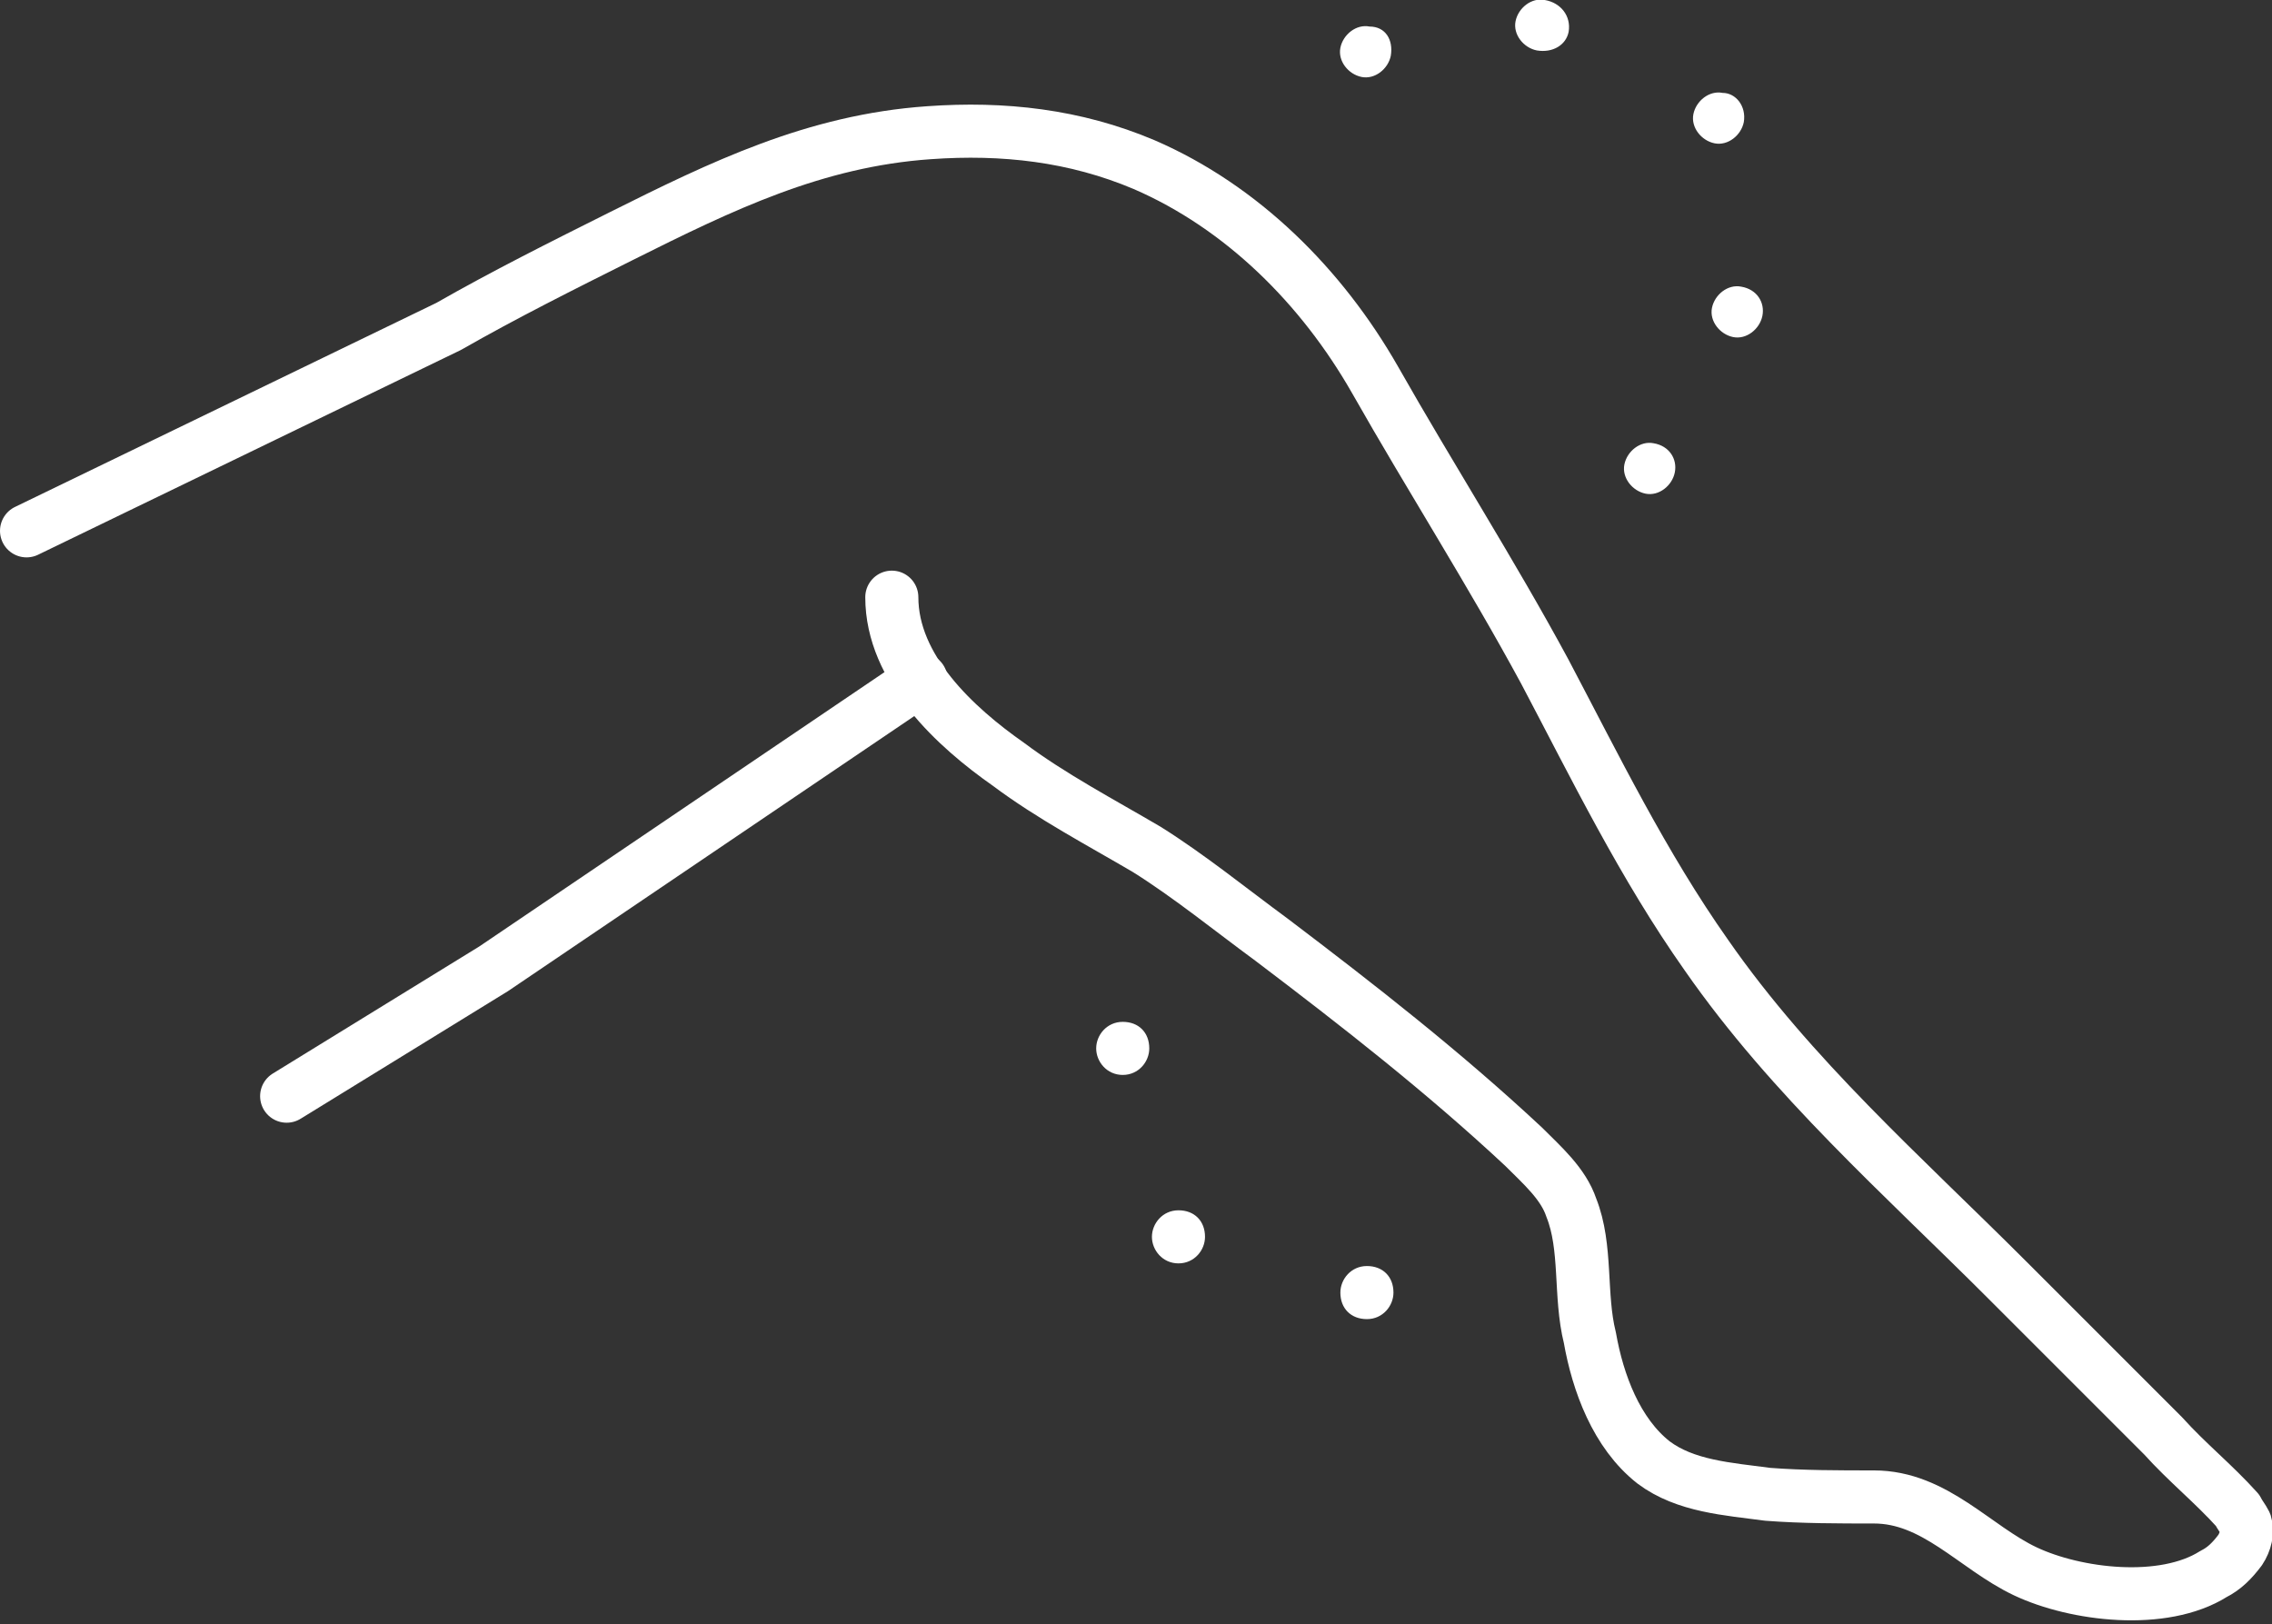 <?xml version="1.0" encoding="UTF-8"?> <svg xmlns="http://www.w3.org/2000/svg" xmlns:xlink="http://www.w3.org/1999/xlink" version="1.1" id="Layer_1" x="0px" y="0px" viewBox="0 0 85.6 61.2" style="enable-background:new 0 0 85.6 61.2;" xml:space="preserve"><rect x="0" y="0" width="85.6" height="61.2" fill="#333333" stroke="none"/> <style type="text/css"> .st0{clip-path:url(#SVGID_2_);fill:none;stroke:#ffffff;stroke-width:2;stroke-linecap:round;stroke-linejoin:round;stroke-miterlimit:10;} .st1{clip-path:url(#SVGID_2_);fill:#ffffff;} </style> <g> <defs> <rect id="SVGID_1_" y="0" width="85.6" height="61.2"></rect> </defs> <clipPath id="SVGID_2_"> <use xlink:href="#SVGID_1_" style="overflow:visible;"></use> </clipPath> <path class="st0" d="M33.6,22.5c0,2.7,2.4,4.9,4.4,6.3c1.6,1.2,3.5,2.2,5.2,3.2c1.6,1,3.2,2.3,4.7,3.4c3.3,2.5,6.5,5,9.5,7.8 c0.7,0.7,1.5,1.4,1.8,2.3c0.6,1.5,0.3,3.3,0.7,4.9c0.3,1.7,1,3.6,2.4,4.7c1.2,0.9,2.8,1,4.3,1.2c1.3,0.1,2.7,0.1,4,0.1 c2.3,0,3.8,1.9,5.7,2.8c1.9,0.9,5.2,1.3,7.1,0.1c0.4-0.2,0.7-0.5,1-0.9c0.2-0.3,0.3-0.7,0.2-1c-0.1-0.2-0.2-0.3-0.3-0.5 c-0.9-1-1.9-1.8-2.8-2.8c-0.9-0.9-1.8-1.8-2.8-2.8c-1-1-2.1-2.1-3.1-3.1c-3.9-3.9-8.1-7.6-11.3-12.2c-2.4-3.4-4.2-7.1-6.1-10.7 c-2-3.7-4.3-7.3-6.4-11c-2-3.5-5-6.5-8.7-8.1c-2.6-1.1-5.3-1.4-8.1-1.2c-4.3,0.3-7.8,2-11.6,3.9c-2.2,1.1-4.4,2.2-6.5,3.4L1,20"></path> <polyline class="st0" points="34.7,25.6 18.6,36.5 10.8,41.3 "></polyline> <path class="st1" d="M59.1,1.2C59,1.7,58.5,2,57.9,1.9c-0.5-0.1-0.9-0.6-0.8-1.1c0.1-0.5,0.6-0.9,1.1-0.8 C58.8,0.1,59.2,0.6,59.1,1.2"></path> <path class="st1" d="M52.4,2.1c-0.1,0.5-0.6,0.9-1.1,0.8c-0.5-0.1-0.9-0.6-0.8-1.1c0.1-0.5,0.6-0.9,1.1-0.8 C52.2,1,52.5,1.5,52.4,2.1"></path> <path class="st1" d="M63.1,17.8c-0.1,0.5-0.6,0.9-1.1,0.8c-0.5-0.1-0.9-0.6-0.8-1.1c0.1-0.5,0.6-0.9,1.1-0.8 C62.9,16.8,63.2,17.3,63.1,17.8"></path> <path class="st1" d="M66.4,11.9c-0.1,0.5-0.6,0.9-1.1,0.8c-0.5-0.1-0.9-0.6-0.8-1.1c0.1-0.5,0.6-0.9,1.1-0.8 C66.2,10.9,66.5,11.4,66.4,11.9"></path> <path class="st1" d="M65.7,4.6c-0.1,0.5-0.6,0.9-1.1,0.8c-0.5-0.1-0.9-0.6-0.8-1.1c0.1-0.5,0.6-0.9,1.1-0.8 C65.4,3.5,65.8,4,65.7,4.6"></path> <path class="st1" d="M50.5,48.7c0-0.5,0.4-1,1-1s1,0.4,1,1c0,0.5-0.4,1-1,1S50.5,49.3,50.5,48.7"></path> <path class="st1" d="M41.3,39.5c0-0.5,0.4-1,1-1s1,0.4,1,1c0,0.5-0.4,1-1,1S41.3,40,41.3,39.5"></path> <path class="st1" d="M43.4,46.6c0-0.5,0.4-1,1-1s1,0.4,1,1c0,0.5-0.4,1-1,1S43.4,47.1,43.4,46.6"></path> </g> </svg> 